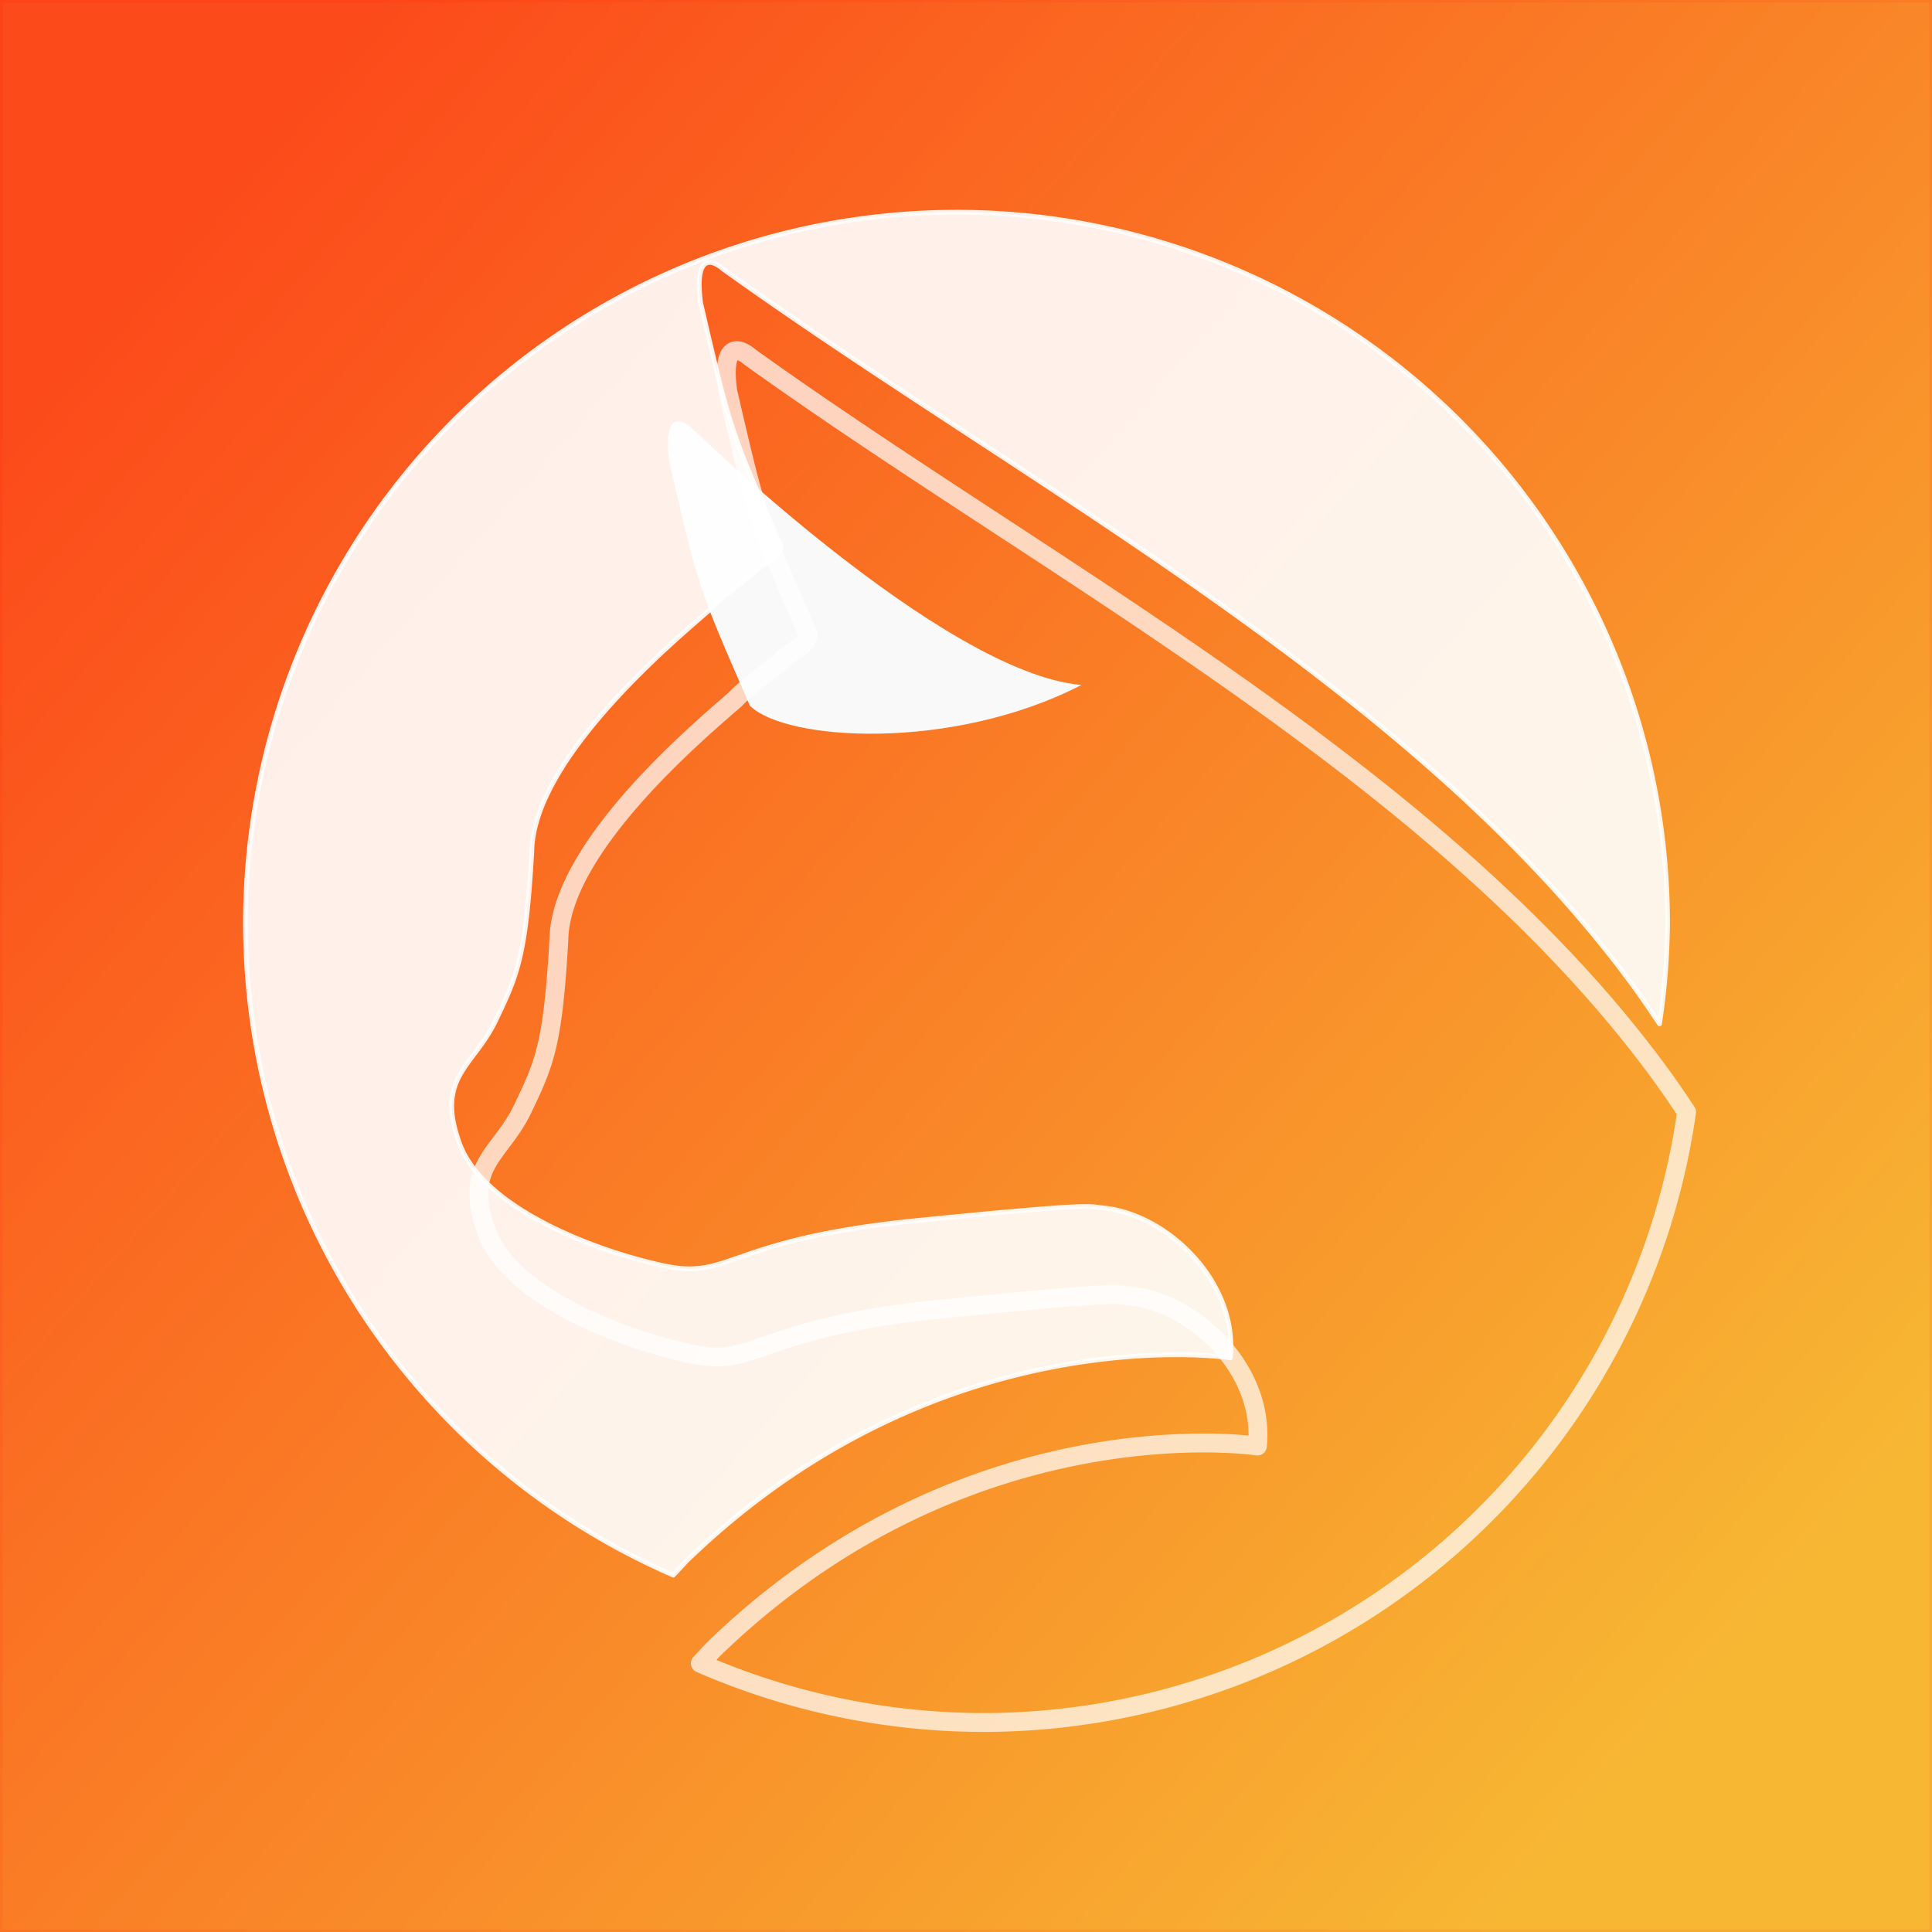 <?xml version="1.0" encoding="UTF-8" standalone="no"?>
<!-- Created with Inkscape (http://www.inkscape.org/) -->

<svg width="512" height="512" viewBox="0 0 512 512" id="svg4881" version="1.1" inkscape:version="1.1 (ce6663b3b7, 2021-05-25)" sodipodi:docname="snap-logicat.svg" xmlns:inkscape="http://www.inkscape.org/namespaces/inkscape" xmlns:sodipodi="http://sodipodi.sourceforge.net/DTD/sodipodi-0.dtd" xmlns:xlink="http://www.w3.org/1999/xlink" xmlns="http://www.w3.org/2000/svg" xmlns:svg="http://www.w3.org/2000/svg" xmlns:rdf="http://www.w3.org/1999/02/22-rdf-syntax-ns#" xmlns:cc="http://creativecommons.org/ns#" xmlns:dc="http://purl.org/dc/elements/1.1/">
  <rect x="0" y="0" width="512" height="512" fill="#333333" stroke="none"/>
  <defs id="defs4883">
    <linearGradient inkscape:collect="always" xlink:href="#linearGradient4384" id="linearGradient4394" x1="141.709" y1="716.219" x2="361.985" y2="1034.263" gradientUnits="userSpaceOnUse" gradientTransform="matrix(1.05,0,0,1.05,-0.258,229.105)" />
    <linearGradient inkscape:collect="always" id="linearGradient4384">
      <stop style="stop-color:#f9f9f9;stop-opacity:1" offset="0" id="stop4386" />
      <stop style="stop-color:#b3b3b3;stop-opacity:0.078" offset="1" id="stop4388" />
    </linearGradient>
    <linearGradient inkscape:collect="always" xlink:href="#linearGradient5456" id="linearGradient5462" x1="24.138" y1="848.462" x2="211.522" y2="1011.709" gradientUnits="userSpaceOnUse" gradientTransform="matrix(2.258,0,0,2.252,-3.919,-1033.115)" />
    <linearGradient inkscape:collect="always" id="linearGradient5456">
      <stop style="stop-color:#fc4a1a;stop-opacity:1" offset="0" id="stop5458" />
      <stop style="stop-color:#f7b733;stop-opacity:1" offset="1" id="stop5460" />
    </linearGradient>
  </defs>
  <sodipodi:namedview id="base" pagecolor="#ffffff" bordercolor="#666666" borderopacity="1.0" inkscape:pageopacity="0.0" inkscape:pageshadow="2" inkscape:zoom="0.23266101" inkscape:cx="401.87223" inkscape:cy="578.09428" inkscape:document-units="px" inkscape:current-layer="layer1" showgrid="false" units="px" inkscape:window-width="1366" inkscape:window-height="704" inkscape:window-x="0" inkscape:window-y="27" inkscape:window-maximized="1" inkscape:pagecheckerboard="0" width="512px" inkscape:snap-page="true" />
  <g inkscape:label="Layer 1" inkscape:groupmode="layer" id="layer1" transform="translate(0,-822.362)">
    <rect style="color:#000000;clip-rule:nonzero;display:inline;overflow:visible;visibility:visible;opacity:1;isolation:auto;mix-blend-mode:normal;color-interpolation:sRGB;color-interpolation-filters:linearRGB;solid-color:#000000;solid-opacity:1;fill:url(#linearGradient5462);fill-opacity:1;fill-rule:nonzero;stroke:#ff0000;stroke-width:1.356;stroke-linecap:round;stroke-linejoin:round;stroke-miterlimit:4;stroke-dasharray:none;stroke-dashoffset:0;stroke-opacity:0.078;color-rendering:auto;image-rendering:auto;shape-rendering:auto;text-rendering:auto;enable-background:accumulate" id="rect4206" width="512" height="512" x="0" y="822.362" ry="0" />
    <g id="g4201" transform="matrix(1.911,0,0,1.911,37.206,-707.477)" style="stroke-width:0.498">
      <g id="g5478" transform="translate(-5.905,4.965)" style="stroke-width:0.498">
        <path style="fill:url(#linearGradient4394);fill-opacity:1;fill-rule:evenodd;stroke:none;stroke-width:2.258;stroke-linecap:butt;stroke-linejoin:miter;stroke-miterlimit:4;stroke-dasharray:none;stroke-opacity:1" d="m 136.396,890.569 c -19.235,-1.672 -54.08,-35.682 -54.08,-35.682 0,0 -4.181,-3.903 -3.066,4.74 4.171,17.975 4.065,17.461 11.171,33.803 4.931,4.957 28.15,6.351 45.976,-2.861 z" id="path4637-8-0-7-9" inkscape:connector-curvature="0" sodipodi:nodetypes="ccccc" />
        <path style="color:#000000;clip-rule:nonzero;display:inline;overflow:visible;visibility:visible;opacity:0.71;isolation:auto;mix-blend-mode:normal;color-interpolation:sRGB;color-interpolation-filters:linearRGB;solid-color:#000000;solid-opacity:1;fill:#ff0000;fill-opacity:0;fill-rule:nonzero;stroke:#ffffff;stroke-width:2.617;stroke-linecap:round;stroke-linejoin:round;stroke-miterlimit:4;stroke-dasharray:none;stroke-dashoffset:0;stroke-opacity:1;color-rendering:auto;image-rendering:auto;shape-rendering:auto;text-rendering:auto;enable-background:accumulate" d="m 220.324,949.795 c -1.093,-1.644 -2.195,-3.28 -3.359,-4.882 -1.45,-1.996 -2.955,-3.96 -4.508,-5.894 -1.554,-1.934 -3.158,-3.838 -4.808,-5.713 -1.65,-1.875 -3.345,-3.722 -5.083,-5.542 -3.476,-3.64 -7.121,-7.173 -10.903,-10.615 -3.782,-3.441 -7.701,-6.79 -11.726,-10.06 -4.026,-3.27 -8.159,-6.463 -12.366,-9.591 -4.207,-3.128 -8.489,-6.191 -12.816,-9.205 -4.327,-3.014 -8.698,-5.977 -13.082,-8.905 -8.769,-5.855 -17.59,-11.567 -26.215,-17.247 -4.313,-2.84 -8.577,-5.672 -12.76,-8.51 -4.184,-2.839 -8.288,-5.683 -12.281,-8.548 0,0 -0.261,-0.244 -0.636,-0.475 -0.375,-0.231 -0.861,-0.449 -1.314,-0.397 -0.226,0.026 -0.445,0.12 -0.636,0.314 -0.191,0.193 -0.354,0.486 -0.471,0.91 -0.118,0.425 -0.189,0.982 -0.197,1.703 -0.007,0.72 0.049,1.604 0.188,2.684 1.043,4.494 1.818,7.832 2.506,10.567 0.688,2.735 1.288,4.866 1.98,6.947 0.692,2.081 1.474,4.11 2.529,6.641 1.055,2.531 2.381,5.563 4.157,9.648 -0.053,0.368 -0.21,0.686 -0.434,0.969 -0.224,0.283 -0.515,0.533 -0.835,0.769 -0.639,0.472 -1.394,0.886 -1.96,1.393 -1.099,0.984 -2.388,1.963 -3.614,2.926 -1.225,0.962 -2.387,1.909 -3.232,2.829 -1.011,0.893 -3.036,2.605 -5.509,4.876 -1.236,1.136 -2.585,2.412 -3.974,3.795 -1.389,1.383 -2.819,2.872 -4.219,4.438 -1.4,1.565 -2.769,3.206 -4.037,4.889 -1.269,1.683 -2.437,3.408 -3.432,5.143 -0.995,1.736 -1.819,3.481 -2.399,5.204 -0.29,0.862 -0.52,1.718 -0.68,2.564 -0.16,0.846 -0.25,1.684 -0.261,2.507 -0.209,3.624 -0.435,6.498 -0.705,8.872 -0.27,2.374 -0.583,4.247 -0.967,5.867 -0.383,1.62 -0.836,2.988 -1.385,4.351 -0.549,1.363 -1.194,2.723 -1.96,4.325 -0.767,1.603 -1.673,2.893 -2.548,4.069 -0.876,1.176 -1.721,2.239 -2.365,3.389 -0.322,0.575 -0.594,1.171 -0.795,1.815 -0.201,0.644 -0.332,1.333 -0.369,2.096 -0.037,0.762 0.019,1.597 0.188,2.528 0.169,0.931 0.453,1.959 0.871,3.109 0.418,1.15 1.031,2.249 1.804,3.293 0.773,1.044 1.704,2.034 2.756,2.971 1.052,0.936 2.225,1.818 3.481,2.645 1.256,0.826 2.596,1.597 3.981,2.312 1.385,0.714 2.816,1.372 4.255,1.972 1.439,0.6 2.886,1.142 4.303,1.626 2.836,0.967 5.554,1.699 7.854,2.187 1.15,0.244 2.149,0.37 3.068,0.398 0.92,0.028 1.759,-0.042 2.59,-0.188 1.661,-0.293 3.285,-0.894 5.436,-1.637 1.076,-0.371 2.282,-0.779 3.692,-1.201 1.41,-0.422 3.022,-0.859 4.908,-1.29 1.885,-0.431 4.044,-0.856 6.545,-1.256 2.502,-0.399 5.346,-0.772 8.606,-1.098 12.544,-1.254 18.493,-1.749 21.573,-1.904 1.54,-0.078 2.363,-0.07 2.935,-0.032 0.572,0.039 0.893,0.11 1.429,0.16 1.099,0.1 2.217,0.334 3.328,0.687 1.112,0.353 2.218,0.826 3.294,1.404 1.077,0.578 2.123,1.262 3.117,2.036 0.994,0.774 1.935,1.639 2.799,2.581 0.864,0.942 1.651,1.961 2.337,3.043 0.686,1.082 1.271,2.227 1.732,3.42 0.461,1.193 0.798,2.435 0.986,3.712 0.188,1.276 0.227,2.588 0.095,3.919 0,0 -0.707,-0.108 -2.017,-0.215 -1.31,-0.106 -3.223,-0.212 -5.633,-0.206 -2.41,0.005 -5.317,0.121 -8.617,0.456 -1.65,0.168 -3.399,0.391 -5.232,0.682 -1.833,0.291 -3.751,0.65 -5.741,1.092 -1.99,0.442 -4.051,0.966 -6.172,1.587 -2.121,0.62 -4.3,1.336 -6.525,2.161 -2.225,0.826 -4.495,1.76 -6.798,2.818 -2.303,1.058 -4.64,2.24 -6.995,3.558 -2.355,1.318 -4.729,2.773 -7.109,4.378 -2.381,1.605 -4.767,3.361 -7.147,5.281 -2.38,1.92 -4.753,4.004 -7.106,6.266 -0.729,0.701 -1.439,1.536 -2.164,2.271 a 98.607,98.607 0 0 0 39.283,8.212 98.607,98.607 0 0 0 97.493,-84.651 z" id="path4234" inkscape:connector-curvature="0" />
        <path style="color:#000000;clip-rule:nonzero;display:inline;overflow:visible;visibility:visible;opacity:0.9;isolation:auto;mix-blend-mode:normal;color-interpolation:sRGB;color-interpolation-filters:linearRGB;solid-color:#000000;solid-opacity:1;fill:#ffffff;fill-opacity:1;fill-rule:nonzero;stroke:#ffffff;stroke-width:0.657;stroke-linecap:round;stroke-linejoin:round;stroke-miterlimit:4;stroke-dasharray:none;stroke-dashoffset:0;stroke-opacity:1;color-rendering:auto;image-rendering:auto;shape-rendering:auto;text-rendering:auto;enable-background:accumulate" d="m 119.082,825.005 a 98.607,98.607 0 0 0 -98.607,98.607 98.607,98.607 0 0 0 59.324,90.396 c 0.725,-0.735 1.435,-1.571 2.164,-2.271 2.353,-2.262 4.726,-4.346 7.106,-6.266 2.38,-1.92 4.767,-3.676 7.147,-5.281 2.381,-1.605 4.754,-3.06 7.109,-4.378 2.355,-1.318 4.692,-2.5 6.995,-3.558 2.303,-1.058 4.573,-1.993 6.798,-2.818 2.225,-0.825 4.404,-1.541 6.525,-2.161 2.121,-0.62 4.182,-1.145 6.172,-1.587 1.99,-0.442 3.908,-0.801 5.741,-1.092 1.833,-0.291 3.582,-0.514 5.232,-0.682 3.3,-0.336 6.207,-0.451 8.617,-0.456 2.41,-0.005 4.323,0.1 5.633,0.206 1.31,0.107 2.017,0.215 2.017,0.215 0.132,-1.331 0.093,-2.643 -0.095,-3.919 -0.188,-1.276 -0.525,-2.518 -0.986,-3.712 -0.461,-1.193 -1.046,-2.338 -1.732,-3.42 -0.686,-1.082 -1.473,-2.101 -2.337,-3.043 -0.864,-0.942 -1.805,-1.807 -2.799,-2.581 -0.994,-0.774 -2.041,-1.458 -3.117,-2.036 -1.077,-0.578 -2.183,-1.05 -3.294,-1.404 -1.112,-0.353 -2.229,-0.587 -3.328,-0.687 -0.536,-0.05 -0.857,-0.121 -1.429,-0.16 -0.572,-0.039 -1.395,-0.046 -2.935,0.032 -3.08,0.155 -9.029,0.65 -21.573,1.904 -3.259,0.326 -6.104,0.699 -8.606,1.098 -2.502,0.399 -4.66,0.825 -6.545,1.256 -1.885,0.431 -3.498,0.868 -4.908,1.29 -1.41,0.422 -2.616,0.829 -3.692,1.201 -2.151,0.743 -3.775,1.344 -5.436,1.637 -0.83,0.146 -1.67,0.216 -2.59,0.188 -0.92,-0.028 -1.918,-0.154 -3.068,-0.398 -2.3,-0.488 -5.018,-1.22 -7.854,-2.187 -1.418,-0.483 -2.864,-1.026 -4.303,-1.626 -1.439,-0.6 -2.87,-1.258 -4.255,-1.972 -1.385,-0.714 -2.725,-1.485 -3.981,-2.312 -1.256,-0.826 -2.429,-1.708 -3.481,-2.645 -1.052,-0.936 -1.983,-1.926 -2.756,-2.971 -0.773,-1.044 -1.386,-2.143 -1.804,-3.293 -0.418,-1.15 -0.702,-2.178 -0.871,-3.109 -0.169,-0.931 -0.225,-1.765 -0.188,-2.528 0.037,-0.762 0.168,-1.452 0.369,-2.096 0.201,-0.644 0.472,-1.24 0.795,-1.815 0.645,-1.15 1.49,-2.213 2.365,-3.389 0.876,-1.176 1.782,-2.466 2.548,-4.069 0.767,-1.603 1.411,-2.962 1.96,-4.325 0.549,-1.363 1.002,-2.731 1.385,-4.351 0.383,-1.62 0.697,-3.493 0.967,-5.867 0.27,-2.374 0.496,-5.248 0.705,-8.872 0.012,-0.823 0.101,-1.66 0.261,-2.507 0.16,-0.846 0.39,-1.703 0.68,-2.564 0.58,-1.723 1.404,-3.469 2.399,-5.204 0.995,-1.736 2.163,-3.46 3.432,-5.143 1.269,-1.683 2.638,-3.324 4.037,-4.889 1.4,-1.565 2.83,-3.055 4.219,-4.438 1.389,-1.383 2.737,-2.659 3.974,-3.795 2.473,-2.271 4.499,-3.983 5.509,-4.876 0.844,-0.92 2.006,-1.867 3.232,-2.829 1.225,-0.962 2.514,-1.941 3.614,-2.926 0.566,-0.507 1.321,-0.921 1.96,-1.393 0.32,-0.236 0.611,-0.486 0.835,-0.769 0.224,-0.283 0.382,-0.601 0.435,-0.969 -1.776,-4.085 -3.102,-7.117 -4.157,-9.648 -1.055,-2.531 -1.837,-4.56 -2.529,-6.641 -0.692,-2.081 -1.292,-4.212 -1.98,-6.947 -0.688,-2.735 -1.463,-6.073 -2.506,-10.567 -0.139,-1.08 -0.196,-1.963 -0.188,-2.684 0.007,-0.72 0.079,-1.278 0.196,-1.703 0.118,-0.425 0.281,-0.717 0.471,-0.91 0.191,-0.193 0.409,-0.287 0.636,-0.314 0.453,-0.052 0.94,0.166 1.314,0.397 0.375,0.231 0.636,0.475 0.636,0.475 3.993,2.865 8.097,5.71 12.281,8.548 4.184,2.839 8.448,5.671 12.76,8.51 8.625,5.68 17.446,11.392 26.215,17.247 4.384,2.928 8.756,5.891 13.082,8.905 4.327,3.014 8.609,6.077 12.816,9.205 4.207,3.128 8.34,6.32 12.366,9.591 4.026,3.27 7.945,6.619 11.726,10.06 3.782,3.441 7.427,6.974 10.903,10.615 1.738,1.82 3.433,3.667 5.083,5.542 1.65,1.875 3.254,3.779 4.808,5.713 1.554,1.934 3.058,3.898 4.508,5.894 1.164,1.602 2.266,3.238 3.359,4.882 a 98.607,98.607 0 0 0 1.114,-13.956 98.607,98.607 0 0 0 -98.607,-98.607 z" id="path4204" inkscape:connector-curvature="0" />
      </g>
    </g>
  </g>
</svg>
